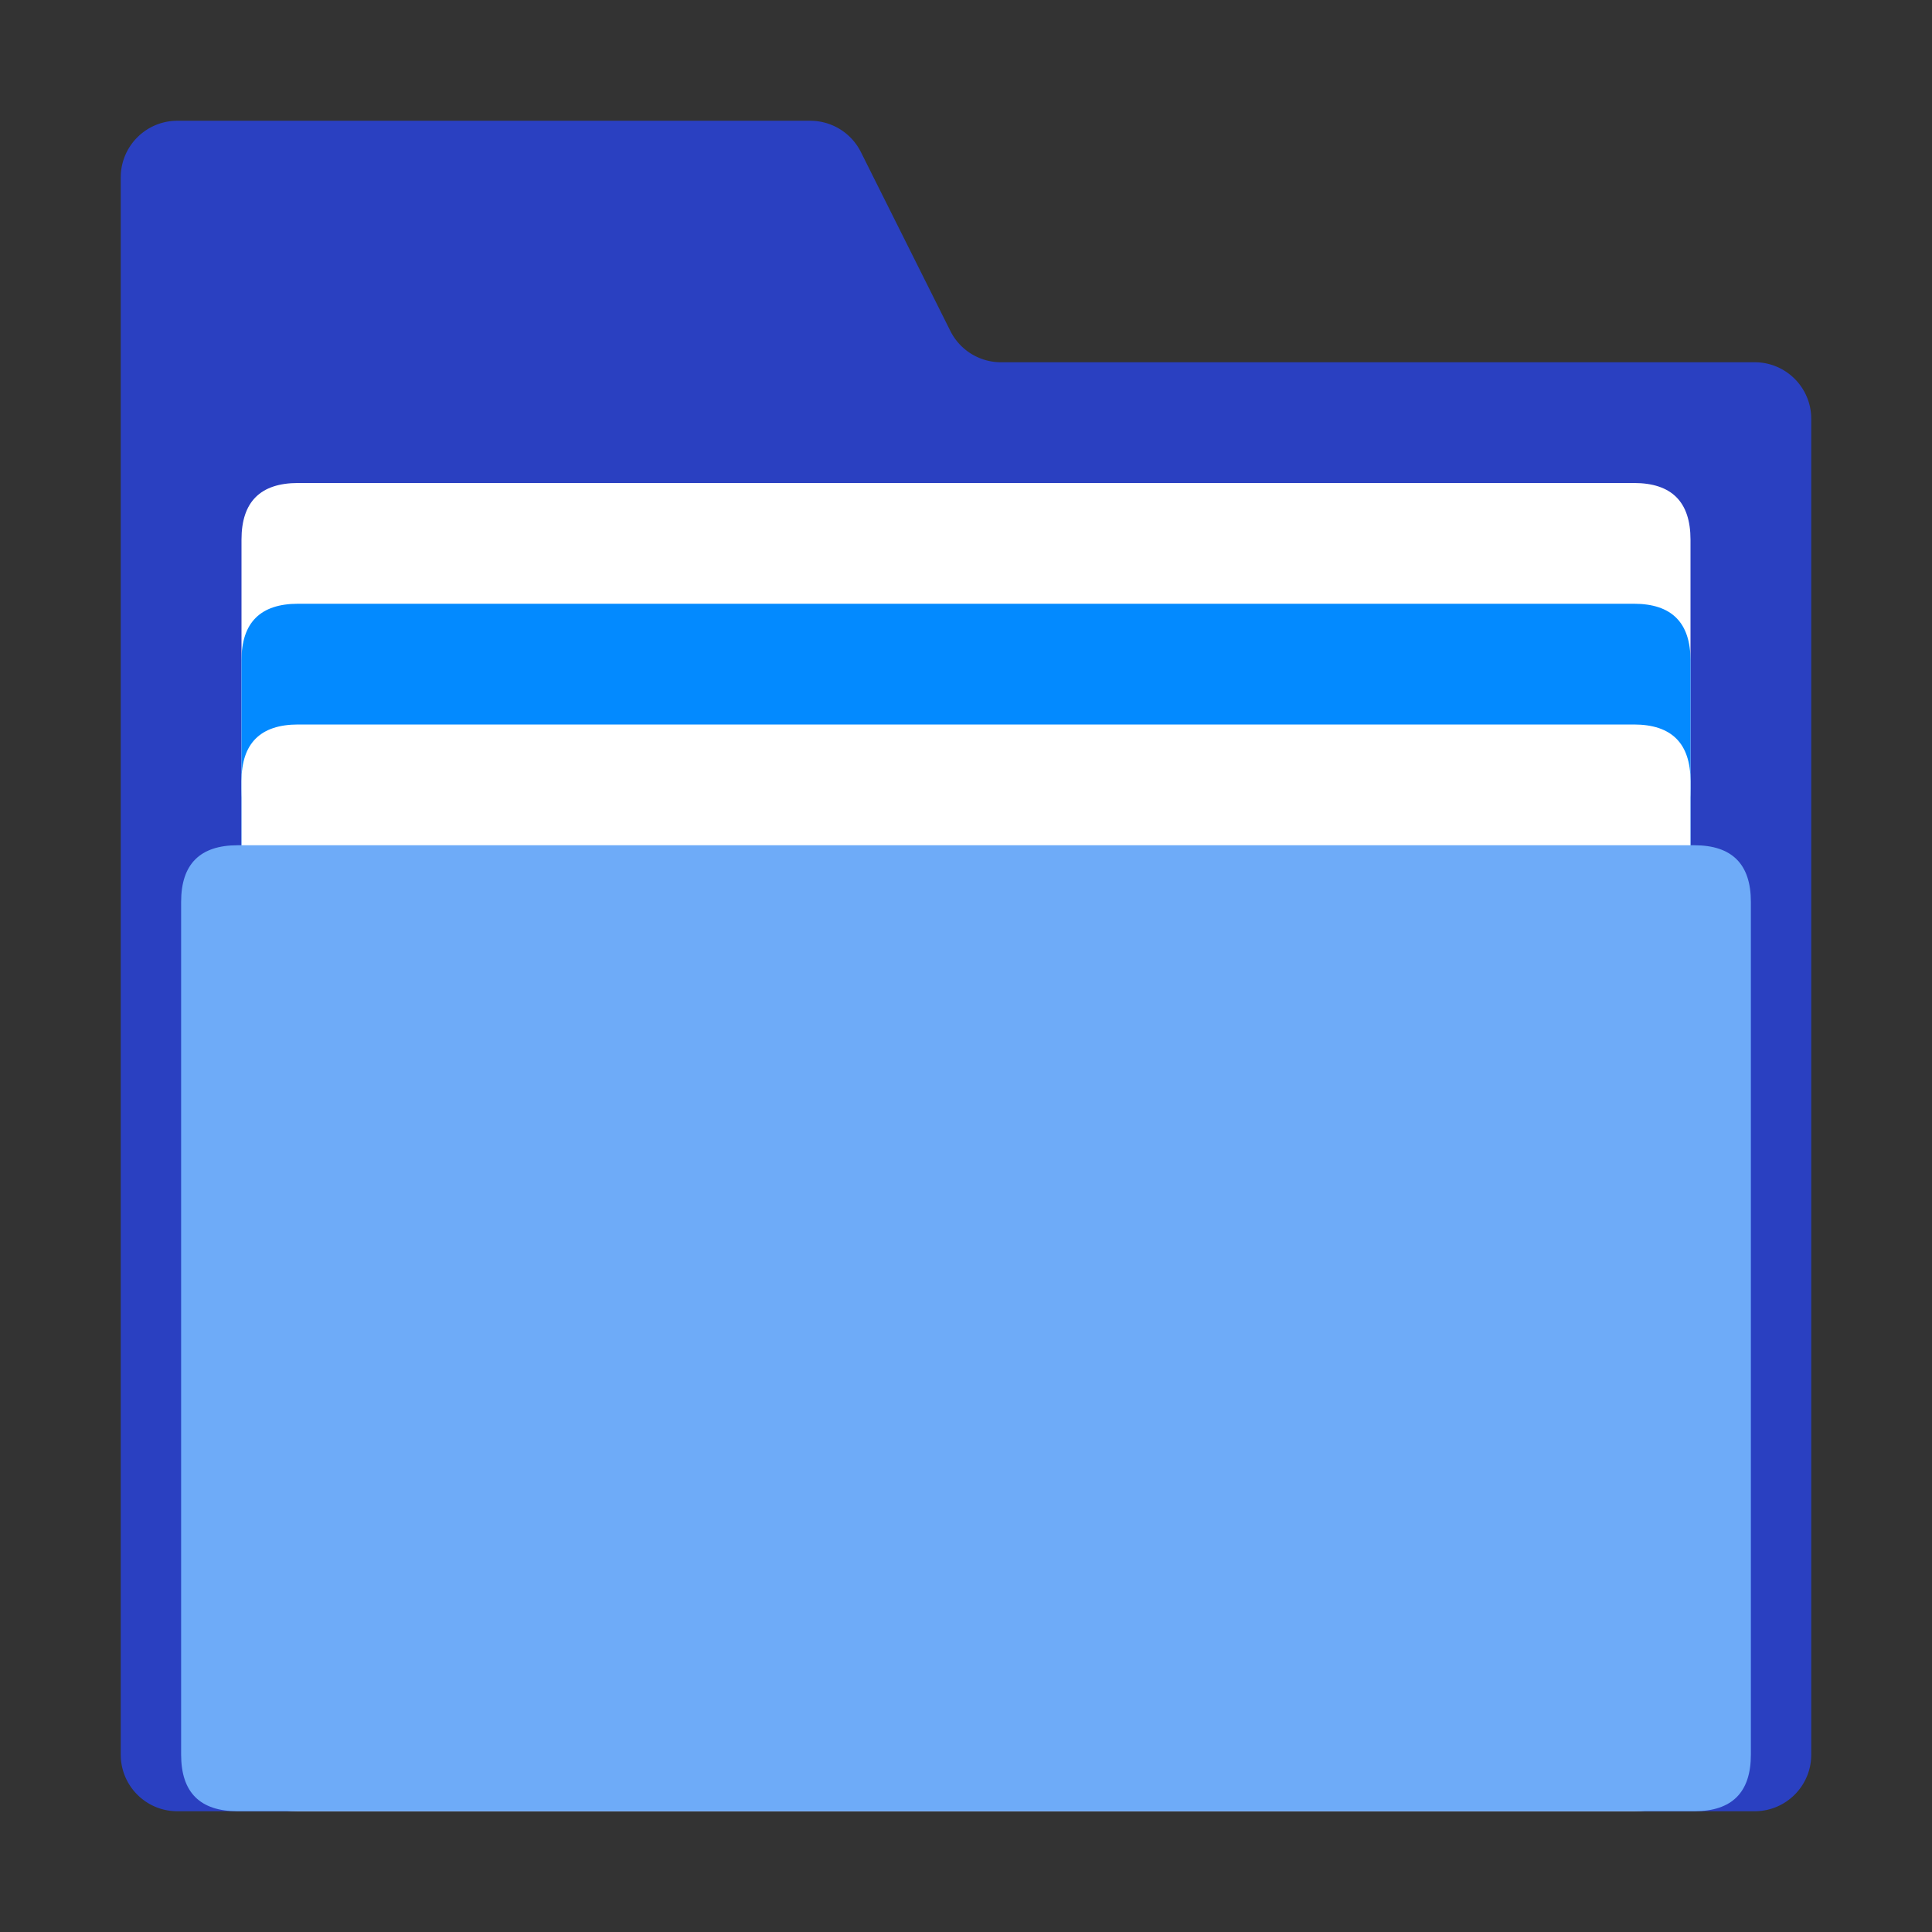 <?xml version="1.0" standalone="no"?><!DOCTYPE svg PUBLIC "-//W3C//DTD SVG 1.1//EN" "http://www.w3.org/Graphics/SVG/1.1/DTD/svg11.dtd"><svg class="icon" width="200px" height="200.00px" viewBox="0 0 1024 1024" version="1.1" xmlns="http://www.w3.org/2000/svg"><rect x="0" y="0" width="1024" height="1024" fill="#333333" stroke="none"/><path d="M930 192H530.54a30 30 0 0 1-26.83-16.58l-47.42-94.83a30 30 0 0 0-26.83-16.58H94c-16.57 0-30 13.43-30 30V930c0 16.57 13.43 30 30 30h836c16.57 0 30-13.43 30-30V222c0-16.57-13.43-30-30-30z" fill="#2a40c1" /><path d="M128 256m30 0l708 0q30 0 30 30l0 132q0 30-30 30l-708 0q-30 0-30-30l0-132q0-30 30-30Z" fill="#FFFFFF" /><path d="M128 320m30 0l708 0q30 0 30 30l0 132q0 30-30 30l-708 0q-30 0-30-30l0-132q0-30 30-30Z" fill="#038AFF" /><path d="M128 384m30 0l708 0q30 0 30 30l0 516q0 30-30 30l-708 0q-30 0-30-30l0-516q0-30 30-30Z" fill="#FFFFFF" /><path d="M96 448m30 0l772 0q30 0 30 30l0 452q0 30-30 30l-772 0q-30 0-30-30l0-452q0-30 30-30Z" fill="#6eabf8" /></svg>
